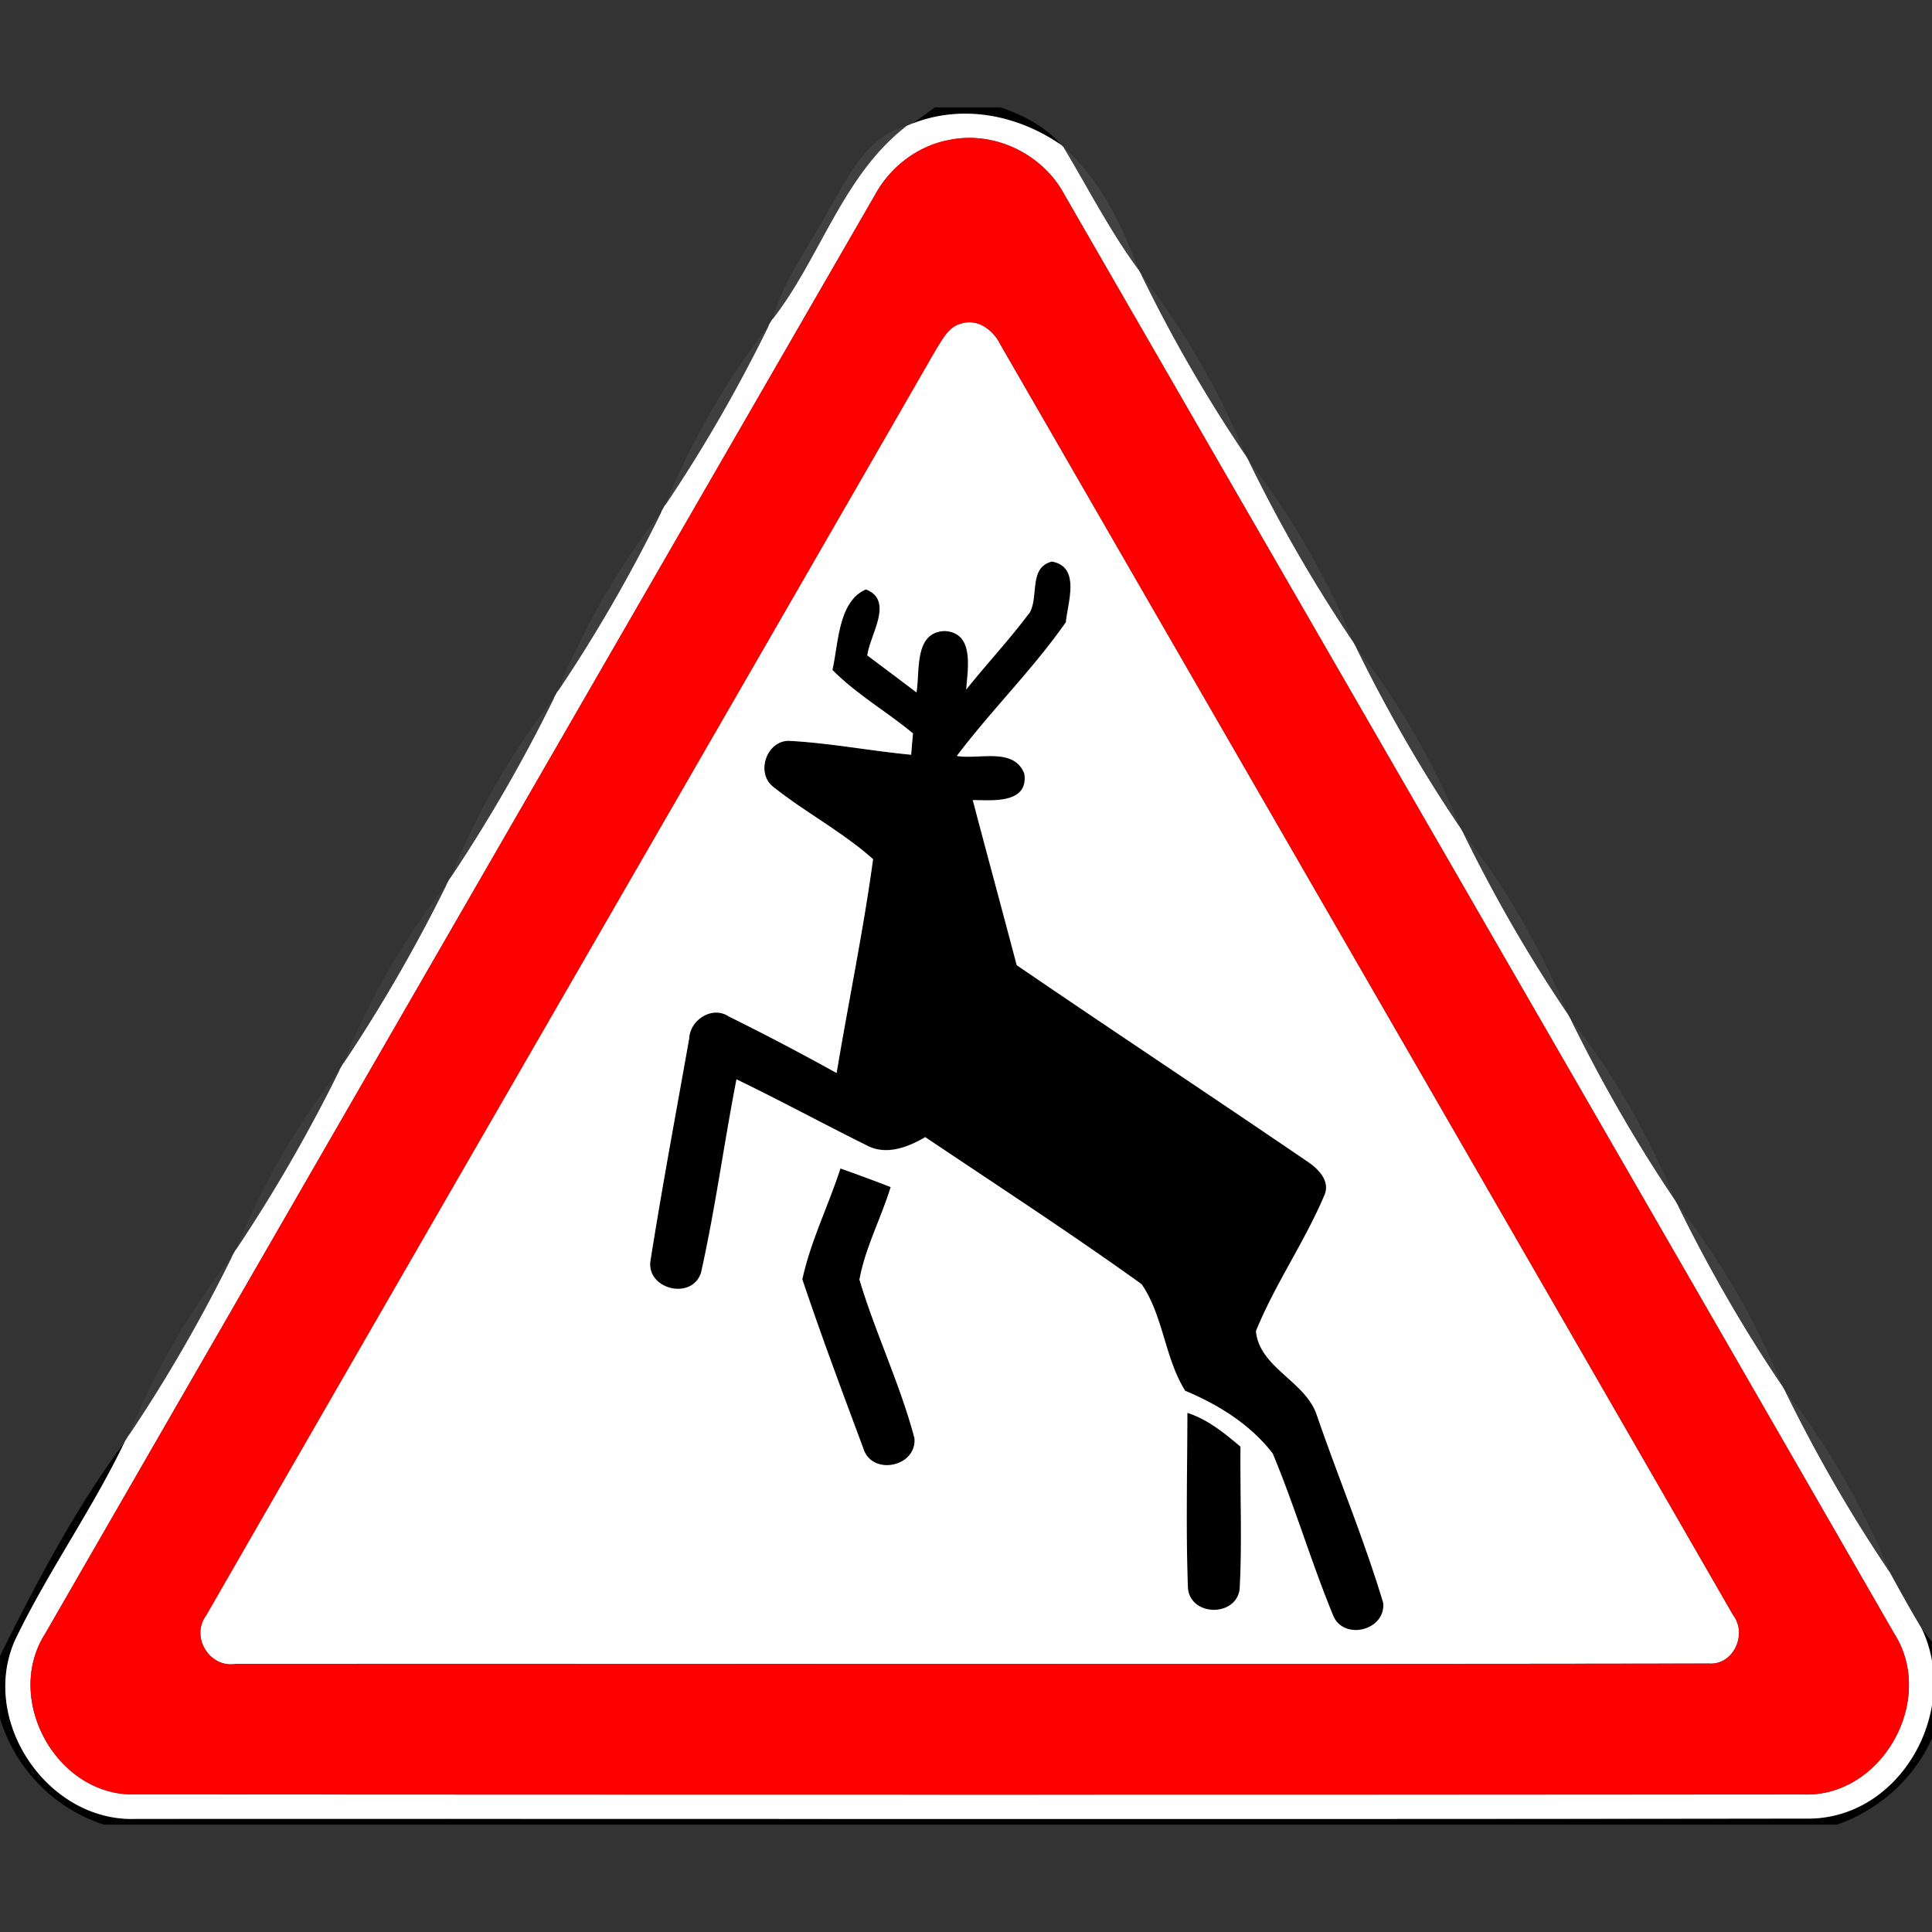 <svg xmlns="http://www.w3.org/2000/svg" width="24" height="24">
    <rect width="100%" height="100%" fill="#333333" stroke="none"/>
    <path d="M11.615 1.333h.811c.284.096.558.236.757.468-.542-.373-1.221-.509-1.847-.267.093-.066.187-.133.279-.201zM12.781 7.623c.131-.203-.013-.574.285-.649.359.067.196.505.173.753-.409.585-.924 1.092-1.355 1.662.273.048.708-.113.839.22.053.378-.398.33-.641.328.18.684.366 1.366.546 2.051 1.199.82 2.411 1.62 3.611 2.439.133.088.287.24.213.415-.245.582-.614 1.107-.852 1.692.044.46.622.622.759 1.052.268.776.587 1.537.822 2.324.032.346-.496.472-.623.154-.272-.661-.475-1.349-.749-2.009-.276-.359-.675-.607-1.088-.78-.255-.406-.271-.929-.541-1.324-.879-.632-1.789-1.222-2.688-1.827-.22.129-.492.233-.736.098-.539-.267-1.068-.555-1.609-.816-.156.8-.263 1.611-.441 2.405-.118.35-.697.197-.625-.167.145-.918.317-1.832.479-2.748.011-.23.287-.407.489-.272.454.221.899.461 1.342.704.148-.886.332-1.767.453-2.657-.381-.34-.843-.58-1.242-.9-.216-.17-.085-.566.191-.57.51.027 1.015.125 1.524.173.007-.089.014-.177.023-.265-.326-.271-.702-.486-1.001-.789.076-.333.072-.852.416-1 .354.139.05.56.017.82.204.153.407.305.611.46.046-.26-.035-.747.349-.763.377.02.286.473.269.727.254-.318.533-.617.778-.943z"/>
    <path d="M9.968 15.896c.101-.475.324-.918.474-1.38.209.074.418.151.624.231-.118.387-.316.753-.388 1.15.2.666.506 1.299.684 1.971.028.358-.532.469-.636.124-.26-.695-.521-1.392-.756-2.095zM14.75 17.55c.253.083.46.252.66.42-.005.588.021 1.178-.01 1.765-.04.353-.607.348-.643-.004-.028-.726-.008-1.455-.007-2.182z"/>
    <path d="M0 20.572c.455-.918.941-1.841 1.552-2.664-.406.849-.958 1.62-1.364 2.467-.444 1 .404 2.258 1.496 2.22 6.938-.003 13.876.005 20.812-.004 1.136-.026 1.86-1.363 1.376-2.364.07.095.142.188.217.281v.836c-.175.624-.664 1.108-1.269 1.323H1.293a1.99 1.99 0 0 1-1.292-1.32v-.774z"/>
    <path fill="#fff" d="M11.336 1.534c.626-.243 1.305-.107 1.847.267l.03.028c.306.51.577 1.043.931 1.522l.036.064a18.24 18.24 0 0 0 1.297 2.247l.036.064c.378.776.812 1.531 1.295 2.246l.036.065c.38.776.813 1.532 1.297 2.246l.036.064c.38.776.813 1.532 1.297 2.247l.036.064c.38.776.813 1.532 1.296 2.248l.036.064c.38.775.813 1.531 1.298 2.247l.036.064c.38.777.814 1.534 1.3 2.251.128.234.257.467.394.695.484 1.001-.24 2.338-1.376 2.364-6.937.01-13.875.002-20.812.004-1.092.037-1.94-1.22-1.496-2.22.406-.847.958-1.618 1.364-2.467l.041-.068c.484-.716.916-1.473 1.298-2.248l.036-.062c.481-.719.916-1.474 1.297-2.25.009-.015.028-.046.036-.062.482-.717.915-1.473 1.297-2.248l.036-.062a19.38 19.38 0 0 0 1.295-2.249l.036-.064c.483-.717.916-1.471 1.297-2.247l.036-.064c.484-.716.916-1.471 1.296-2.247l.038-.065c.603-.77.871-1.792 1.668-2.406l.075-.032zm.434.209a1.35 1.35 0 0 0-.903.683C7.431 8.382 3.993 14.337.561 20.295c-.521.817.147 2.024 1.12 1.996 6.908.004 13.818.004 20.726.001.977.031 1.646-1.18 1.124-1.998-3.429-5.959-6.87-11.913-10.305-17.869-.269-.514-.887-.811-1.456-.681z"/>
    <path fill="#fff" d="M11.933 4.021c.209-.072.407.078.495.26 3.033 5.26 6.071 10.518 9.1 15.78.181.234.009.624-.297.604-6.099.01-12.198.001-18.298.004-.327.059-.572-.334-.373-.602C5.577 14.82 8.611 9.583 11.629 4.336c.078-.123.152-.273.303-.316zm.848 3.602c-.244.326-.524.625-.778.943.017-.254.108-.708-.269-.727-.384.016-.303.502-.349.763-.204-.155-.407-.307-.611-.46.033-.26.337-.681-.017-.82-.344.148-.34.667-.416 1 .299.303.675.518 1.001.789-.009.088-.016.176-.023.265-.508-.048-1.013-.147-1.524-.173-.276.004-.407.4-.191.57.399.319.86.559 1.242.9-.121.89-.306 1.771-.453 2.657a31.733 31.733 0 0 0-1.342-.704c-.202-.135-.478.042-.489.272-.162.916-.334 1.829-.479 2.748-.072.364.507.517.625.167.178-.795.285-1.605.441-2.405.541.261 1.07.549 1.609.816.244.135.516.031.736-.098.899.604 1.809 1.195 2.688 1.827.27.395.286.917.541 1.324.413.172.812.42 1.088.78.275.66.477 1.348.749 2.009.127.318.655.192.623-.154-.236-.787-.555-1.548-.822-2.324-.137-.43-.716-.593-.759-1.052.237-.585.606-1.109.852-1.692.074-.175-.08-.327-.213-.415-1.2-.819-2.412-1.62-3.611-2.439-.18-.684-.366-1.366-.546-2.051.243.002.694.05.641-.328-.131-.333-.566-.172-.839-.22.431-.571.946-1.077 1.355-1.662.023-.248.186-.686-.173-.753-.299.075-.155.446-.285.649zm-2.813 8.273c.236.703.497 1.4.756 2.095.104.346.664.235.636-.124-.178-.672-.484-1.305-.684-1.971.072-.397.27-.764.388-1.15-.206-.08-.415-.157-.624-.231-.149.462-.372.906-.474 1.38zm4.782 1.654c-.001.727-.02 1.456.007 2.182.036.352.603.356.643.004.031-.588.004-1.177.01-1.765-.2-.169-.406-.338-.66-.42z"/>
    <path fill="#434343" opacity=".83" d="M10.309 2.58c.235-.4.461-.887.952-1.014-.797.614-1.066 1.636-1.668 2.406.143-.509.473-.931.716-1.392z"/>
    <path fill="red" d="M11.77 1.743c.569-.13 1.187.167 1.456.681 3.435 5.956 6.876 11.91 10.305 17.869.523.819-.147 2.029-1.124 1.998-6.908.003-13.818.004-20.726-.001-.973.028-1.641-1.179-1.12-1.996A24328.69 24328.69 0 0 1 10.867 2.425c.188-.341.517-.606.903-.683zm.163 2.278c-.151.044-.225.194-.303.316-3.019 5.246-6.052 10.484-9.069 15.731-.198.268.046.66.373.602 6.1-.004 12.199.005 18.298-.004.306.02.478-.371.297-.604-3.029-5.262-6.068-10.52-9.1-15.78-.088-.181-.286-.332-.495-.26z"/>
    <path fill="#444" opacity=".85" d="M13.213 1.829c.453.397.722.967.931 1.522-.354-.479-.625-1.012-.931-1.522z"/>
    <path fill="#424242" opacity=".83" d="M14.18 3.415a9.6 9.6 0 0 1 1.297 2.247 18.24 18.24 0 0 1-1.297-2.247zM15.514 5.726c.53.677.969 1.45 1.295 2.246a18.418 18.418 0 0 1-1.295-2.246z"/>
    <path fill="#414141" opacity=".83" d="M8.259 6.284a9.433 9.433 0 0 1 1.296-2.247c-.38.776-.812 1.531-1.296 2.247zM20.844 14.971a9.44 9.44 0 0 1 1.298 2.247 18.932 18.932 0 0 1-1.298-2.247zM22.179 17.282c.533.677.97 1.453 1.3 2.251a18.704 18.704 0 0 1-1.3-2.251z"/>
    <path fill="#404040" opacity=".83" d="M6.925 8.596a9.336 9.336 0 0 1 1.297-2.247c-.38.776-.814 1.53-1.297 2.247zM5.594 10.908a9.29 9.29 0 0 1 1.295-2.249c-.38.776-.815 1.53-1.295 2.249z"/>
    <path fill="#414141" opacity=".83" d="M16.845 8.037a9.504 9.504 0 0 1 1.297 2.246 18.755 18.755 0 0 1-1.297-2.246zM18.179 10.348a9.51 9.51 0 0 1 1.297 2.247 18.71 18.71 0 0 1-1.297-2.247zM19.512 12.659a9.425 9.425 0 0 1 1.296 2.248 18.85 18.85 0 0 1-1.296-2.248z"/>
    <path fill="#3f3f3f" opacity=".82" d="M4.26 13.219a9.207 9.207 0 0 1 1.297-2.248 19.444 19.444 0 0 1-1.297 2.248zM2.927 15.531a9.219 9.219 0 0 1 1.297-2.25 19.554 19.554 0 0 1-1.297 2.25zM1.593 17.841a9.294 9.294 0 0 1 1.298-2.248 19.084 19.084 0 0 1-1.298 2.248z"/>
</svg>
